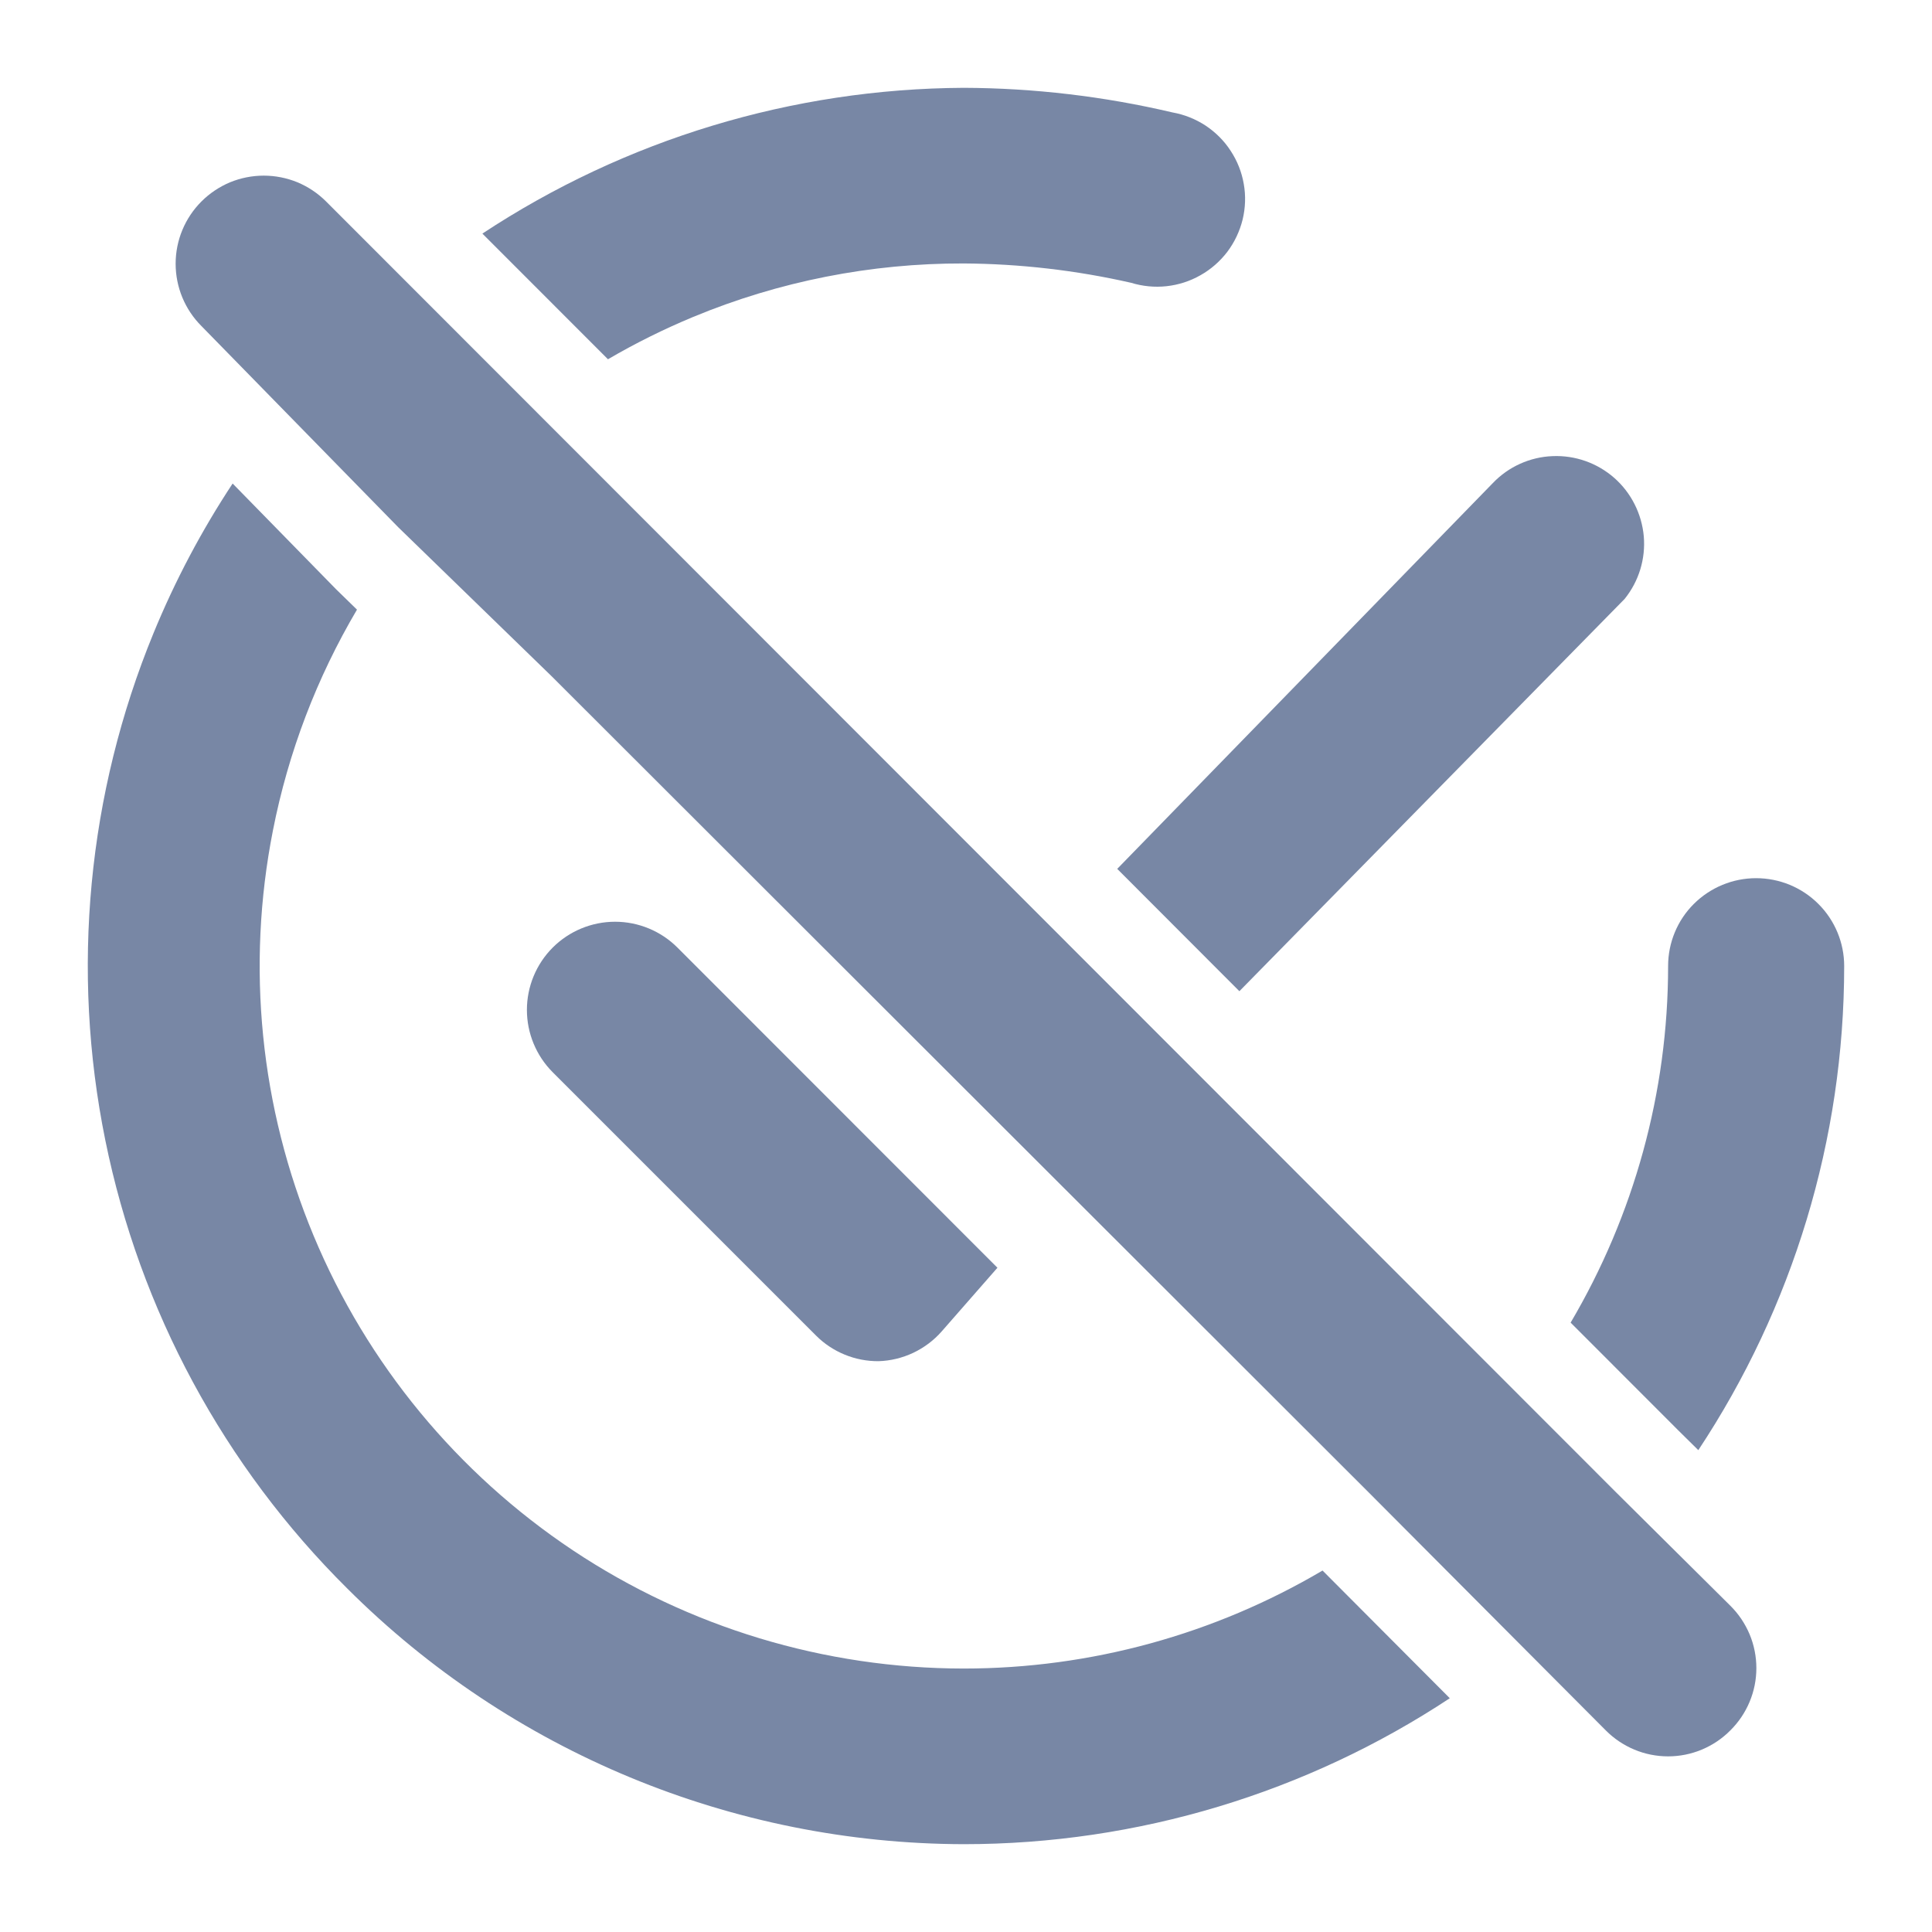 <svg width="22" height="22" viewBox="0 0 22 22" fill="none" xmlns="http://www.w3.org/2000/svg">
<path d="M5.493 2.66L6.923 4.091C7.234 3.909 7.559 3.748 7.893 3.609C8.869 3.204 9.917 2.997 10.974 3C11.615 3.004 12.254 3.078 12.879 3.22C13.01 3.26 13.147 3.274 13.284 3.259C13.42 3.244 13.551 3.202 13.67 3.134C13.789 3.067 13.893 2.976 13.976 2.867C14.058 2.758 14.117 2.633 14.15 2.5C14.182 2.367 14.187 2.229 14.163 2.095C14.14 1.96 14.089 1.832 14.014 1.718C13.94 1.603 13.842 1.506 13.728 1.43C13.613 1.355 13.485 1.304 13.35 1.28C12.571 1.097 11.774 1.003 10.974 1C9.023 1.01 7.119 1.587 5.493 2.66Z" fill="#7887A5"/>
<path d="M12.722 9.894L14.113 11.287L18.5 6.82C18.662 6.619 18.74 6.364 18.718 6.107C18.695 5.851 18.575 5.612 18.382 5.442C18.188 5.272 17.937 5.183 17.679 5.194C17.422 5.204 17.178 5.314 17 5.5L12.722 9.894Z" fill="#7887A5"/>
<path d="M2.649 5.506C2.296 6.041 1.994 6.611 1.748 7.21C0.997 9.038 0.806 11.047 1.199 12.983C1.592 14.92 2.551 16.697 3.956 18.09C5.817 19.948 8.341 20.994 10.974 21C12.957 21 14.88 20.414 16.509 19.338L15.06 17.884C13.833 18.608 12.424 19 10.974 19C9.39 18.999 7.842 18.531 6.524 17.654C5.207 16.776 4.179 15.53 3.571 14.071C2.963 12.612 2.802 11.006 3.108 9.456C3.283 8.565 3.608 7.716 4.065 6.942L3.827 6.71L2.649 5.506Z" fill="#7887A5"/>
<path d="M7.714 10.79C7.526 10.602 7.27 10.496 7.004 10.496C6.738 10.496 6.482 10.602 6.294 10.79C6.106 10.978 6 11.234 6 11.5C6 11.766 6.106 12.022 6.294 12.21L9.294 15.21C9.387 15.303 9.498 15.376 9.62 15.426C9.742 15.476 9.873 15.501 10.004 15.5C10.141 15.496 10.275 15.463 10.399 15.405C10.523 15.346 10.634 15.263 10.724 15.16L11.358 14.436L7.714 10.79Z" fill="#7887A5"/>
<path d="M17.885 15.061L19.109 16.286L19.112 16.289L19.339 16.513C20.414 14.89 21 12.975 21 11C21 10.735 20.894 10.48 20.706 10.293C20.518 10.105 20.263 10 19.997 10C19.732 10 19.477 10.105 19.288 10.293C19.1 10.48 18.995 10.735 18.995 11C18.995 12.44 18.605 13.84 17.885 15.061Z" fill="#7887A5"/>
<path d="M18.405 16.996L19.704 18.285C19.798 18.378 19.872 18.489 19.923 18.61C19.974 18.732 20 18.863 20 18.995C20 19.127 19.974 19.257 19.923 19.379C19.872 19.501 19.798 19.611 19.704 19.704C19.611 19.798 19.501 19.872 19.379 19.923C19.257 19.974 19.127 20 18.995 20C18.863 20 18.732 19.974 18.61 19.923C18.489 19.872 18.378 19.798 18.285 19.704L15.587 16.996L6.282 7.701L4.533 6.002L2.294 3.713C2.106 3.525 2 3.27 2 3.003C2 2.737 2.106 2.482 2.294 2.294C2.387 2.201 2.498 2.127 2.619 2.076C2.741 2.026 2.872 2 3.003 2C3.135 2 3.266 2.026 3.388 2.076C3.509 2.127 3.62 2.201 3.713 2.294L18.405 16.996Z" fill="#7887A5"/>
</svg>
